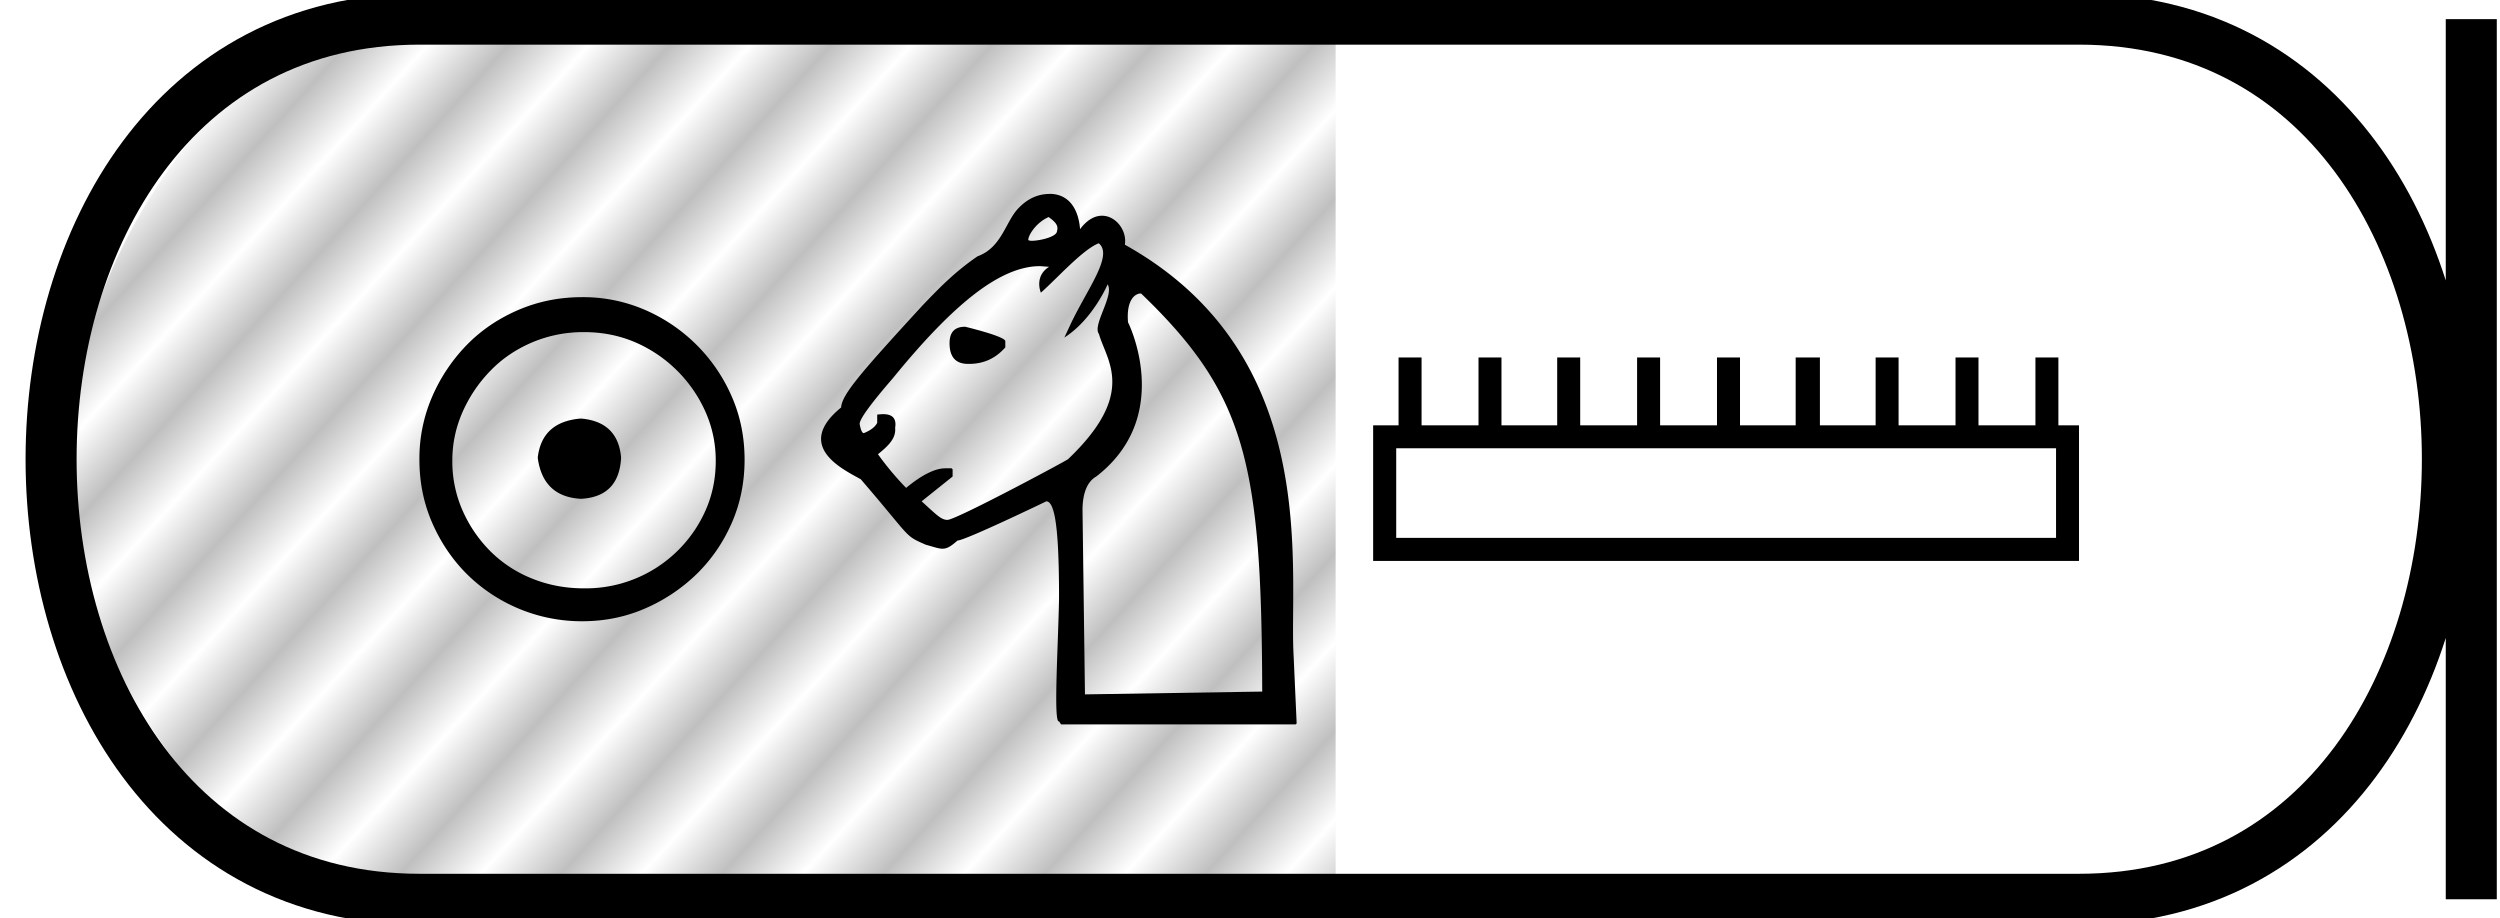 <svg width="48.997" height="18" xmlns:xlink="http://www.w3.org/1999/xlink" xmlns="http://www.w3.org/2000/svg"><defs><pattern xlink:href="#a" id="b" patternTransform="matrix(.865 .785 -2.714 2.991 .506 .006)"/><pattern patternUnits="userSpaceOnUse" width="2" height="1" patternTransform="scale(10)" id="a"><path d="M0-.5h1v2H0z"/></pattern></defs><path d="M11.386 8.203c-.51.04-.793.296-.847.767.067.51.35.78.847.806.498-.026.76-.295.787-.806-.04-.47-.303-.726-.787-.767zm.06-1.694c.364 0 .7.068 1.01.202a2.659 2.659 0 011.371 1.361c.134.303.201.622.201.958 0 .35-.067.676-.202.978a2.567 2.567 0 01-2.38 1.523c-.362 0-.702-.064-1.018-.192a2.426 2.426 0 01-.816-.534 2.621 2.621 0 01-.545-.797 2.38 2.38 0 01-.202-.978c0-.336.068-.655.202-.958.134-.302.316-.571.545-.806.228-.236.5-.42.816-.555a2.574 2.574 0 011.019-.202zm-.04-.685c-.443 0-.86.084-1.25.252-.39.168-.726.396-1.008.685a3.36 3.36 0 00-.676 1.009 3.053 3.053 0 00-.252 1.24c0 .444.084.857.252 1.24.168.384.393.716.676.999a3.2 3.2 0 002.258.927c.444 0 .857-.084 1.24-.252a3.36 3.36 0 001.009-.675c.289-.283.518-.615.686-.999.168-.383.252-.796.252-1.24 0-.444-.084-.857-.252-1.24a3.268 3.268 0 00-1.694-1.694 3.053 3.053 0 00-1.24-.252zM20.551 4.254c.197.135.183.209.162.29-.026.104-.345.175-.49.175-.04 0-.067-.006-.07-.018 0-.094.155-.34.398-.447zm-1.638 2.15c-.202 0-.303.107-.303.323 0 .27.121.405.364.405h.02c.284 0 .52-.108.709-.324v-.121c0-.095-.79-.284-.79-.284zm2.621-1.636c.296.24-.243.918-.563 1.61l-.111.237c.558-.354.848-1.042.848-1.042.135.215-.305.799-.17.972.148.527.753 1.162-.607 2.456-.177.108-2.2 1.188-2.362 1.188-.121 0-.21-.094-.506-.364l.607-.486v-.141l-.02-.02h-.121c-.203 0-.46.128-.77.384a5.65 5.65 0 01-.552-.66c.251-.199.353-.336.337-.52.038-.229-.115-.265-.233-.265-.055 0-.102.008-.119.008v.162c-.04.08-.128.148-.263.202-.054 0-.081-.182-.081-.182 0-.095.216-.392.648-.891 1.188-1.458 2.105-2.2 2.888-2.2l.177.013c-.3.189-.161.507-.161.507.314-.277.824-.85 1.134-.968zm.824.984h.006c2.05 1.97 2.362 3.309 2.374 7.802l-3.474.055-.048-3.613c0-.243.053-.535.269-.657 1.456-1.125.718-2.832.623-3.022-.037-.432.132-.565.25-.565zM20.608 3.8c-.12 0-.39 0-.661.295-.242.263-.32.759-.788.928-.468.32-.778.652-1.074.958-1.188 1.296-1.586 1.747-1.6 2.005-.947.772.076 1.23.386 1.408 1.012 1.174.84 1.091 1.273 1.282.157.042.247.078.327.078.087 0 .161-.041.295-.16.148 0 1.74-.768 1.74-.768.176 0 .25.579.25 1.902-.016.91-.111 2.41-.006 2.41h.006l.04.06h4.597l.02-.02-.06-1.337c-.095-1.673.584-5.876-3.307-8.045.046-.271-.172-.568-.448-.568-.138 0-.29.075-.43.264-.025-.326-.166-.667-.56-.692zM40.296 8.786v1.756H27.364V8.786zM27.41 7.006v1.33h-.498v2.657h13.834V8.336h-.404v-1.33h-.45v1.33h-1.116v-1.33h-.45v1.33H37.21v-1.33h-.45v1.33h-1.092v-1.33h-.475v1.33h-1.091v-1.33h-.451v1.33h-1.115v-1.33h-.451v1.33H30.97v-1.33h-.451v1.33h-1.092v-1.33h-.45v1.33h-1.116v-1.33z"/><path d="M8.22.375c-9.625 0-9.625 17.25 0 17.25M8.22.375h32.527M8.22 17.625h32.527M48.434.375v17.25M40.747.375c9.625 0 9.625 17.25 0 17.25" fill="none" stroke="#000"/><path d="M6.103.406l20.074.232v17.156l-20.074-.232s-4.761-3.198-4.725-8.469c0-5.38 4.725-8.687 4.725-8.687z" opacity=".25" fill="url(#b)"/></svg>
